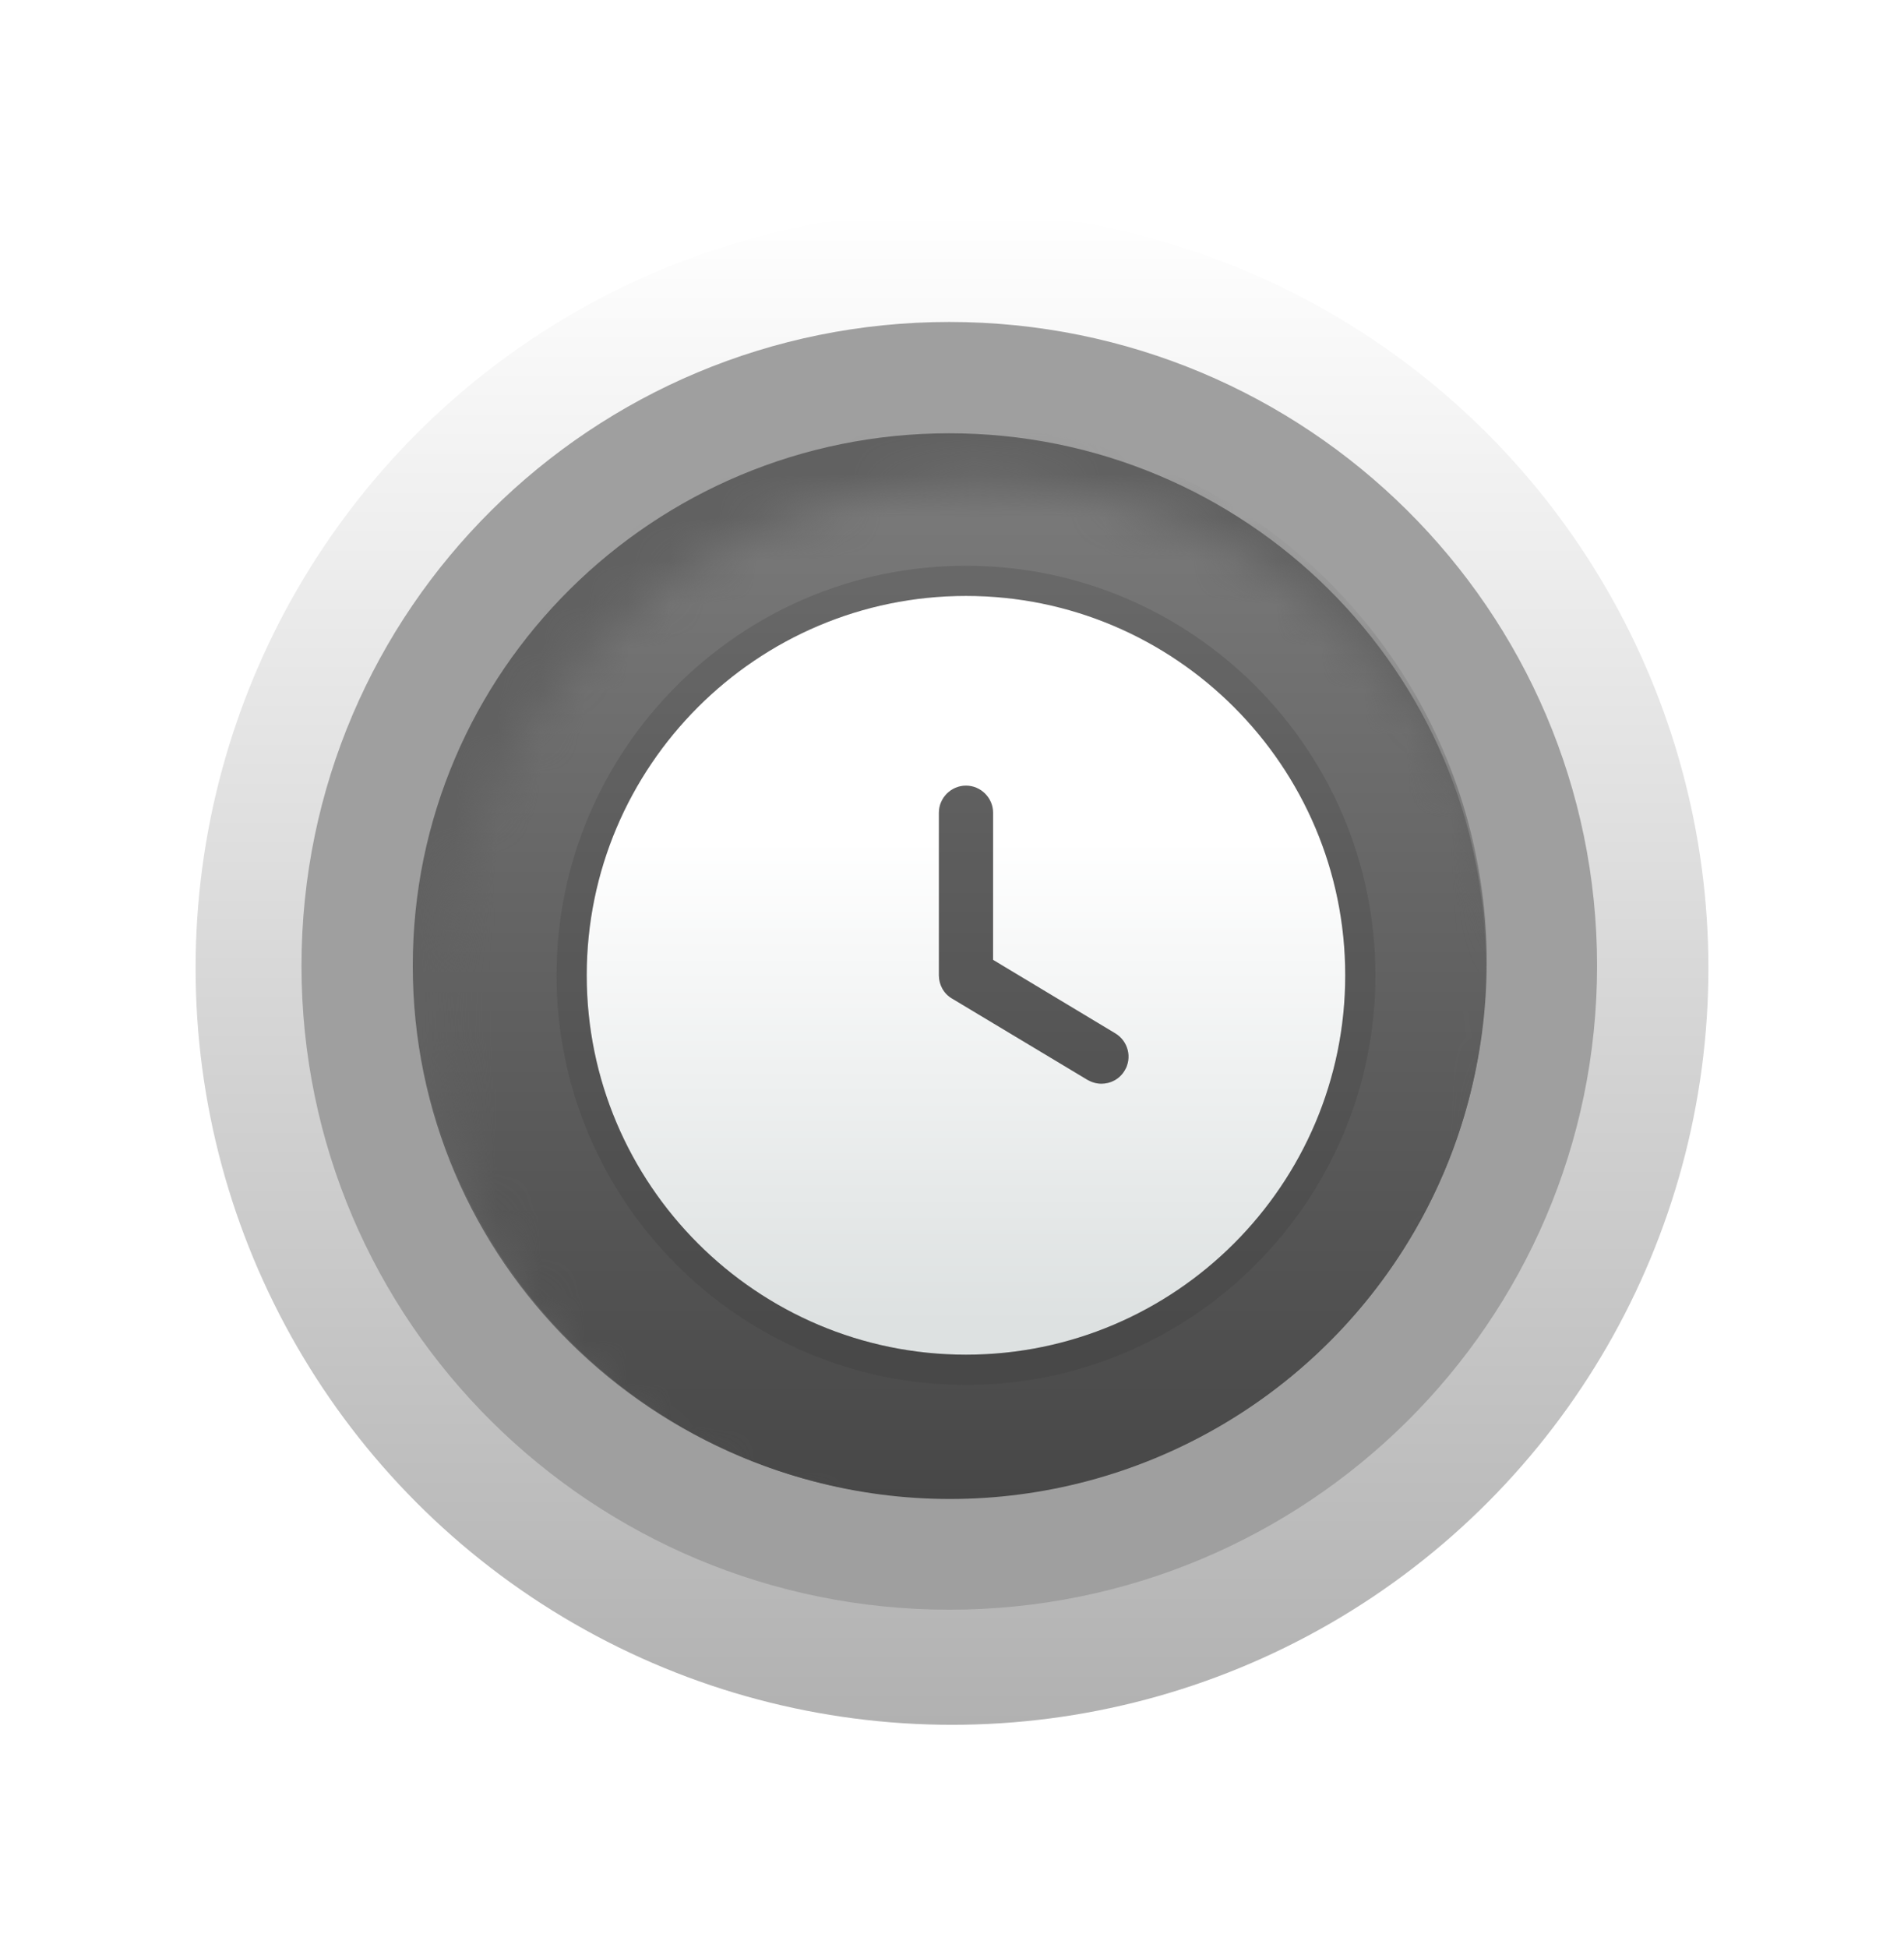 <svg width="44" height="45" viewBox="0 0 44 45" fill="none" xmlns="http://www.w3.org/2000/svg">
<g filter="url(#filter0_d_3816_39170)">
<circle cx="22" cy="20.91" r="17.48" fill="url(#paint0_linear_3816_39170)"/>
<circle cx="21.937" cy="20.95" r="13.924" fill="url(#paint1_linear_3816_39170)"/>
<mask id="mask0_3816_39170" style="mask-type:alpha" maskUnits="userSpaceOnUse" x="10" y="10" width="25" height="25">
<circle cx="22.56" cy="22.165" r="11.957" fill="#7D7D7D"/>
</mask>
<g mask="url(#mask0_3816_39170)">
<circle cx="21.923" cy="20.89" r="11.957" fill="#9CA1A3"/>
</g>
<path d="M21.937 34.445C29.485 34.445 35.621 28.37 35.621 20.856C35.621 13.341 29.485 7.267 21.937 7.267C14.389 7.267 8.253 13.341 8.253 20.856C8.253 28.37 14.389 34.445 21.937 34.445Z" fill="#616161" stroke="#9F9F9F" stroke-width="2.572"/>
<mask id="mask1_3816_39170" style="mask-type:alpha" maskUnits="userSpaceOnUse" x="10" y="9" width="26" height="26">
<circle cx="22.613" cy="22.09" r="12.403" fill="#C28B37"/>
</mask>
<g mask="url(#mask1_3816_39170)">
<circle cx="21.953" cy="20.77" r="12.403" fill="url(#paint2_linear_3816_39170)"/>
</g>
<path d="M22.323 12.31C17.49 12.31 13.559 16.242 13.559 21.075C13.559 25.908 17.49 29.839 22.323 29.839C27.156 29.839 31.087 25.908 31.087 21.075C31.087 16.242 27.156 12.31 22.323 12.31ZM25.991 23.273C25.873 23.473 25.666 23.579 25.453 23.579C25.34 23.579 25.234 23.548 25.134 23.492L22.004 21.614C21.809 21.501 21.697 21.294 21.697 21.075V17.319C21.697 16.975 21.979 16.693 22.323 16.693C22.667 16.693 22.949 16.975 22.949 17.319V20.718L25.772 22.415C26.073 22.596 26.167 22.978 25.991 23.273Z" fill="url(#paint3_linear_3816_39170)"/>
<path d="M25.692 23.094L25.692 23.095C25.639 23.184 25.549 23.23 25.453 23.23C25.409 23.23 25.362 23.219 25.308 23.19L22.183 21.314L22.183 21.314L22.179 21.312C22.097 21.264 22.046 21.175 22.046 21.075V17.319C22.046 17.167 22.171 17.042 22.323 17.042C22.475 17.042 22.6 17.167 22.6 17.319V20.718V20.916L22.769 21.017L25.592 22.713C25.592 22.713 25.592 22.713 25.592 22.713C25.73 22.797 25.768 22.966 25.692 23.094ZM22.323 11.962C17.297 11.962 13.21 16.049 13.21 21.075C13.21 26.101 17.297 30.188 22.323 30.188C27.349 30.188 31.436 26.101 31.436 21.075C31.436 16.049 27.349 11.962 22.323 11.962Z" stroke="#353535" stroke-opacity="0.2" stroke-width="0.698"/>
</g>
<defs>
<filter id="filter0_d_3816_39170" x="0.15" y="0.516" width="43.7" height="43.701" filterUnits="userSpaceOnUse" color-interpolation-filters="sRGB">
<feFlood flood-opacity="0" result="BackgroundImageFix"/>
<feColorMatrix in="SourceAlpha" type="matrix" values="0 0 0 0 0 0 0 0 0 0 0 0 0 0 0 0 0 0 127 0" result="hardAlpha"/>
<feOffset dy="1.457"/>
<feGaussianBlur stdDeviation="2.185"/>
<feComposite in2="hardAlpha" operator="out"/>
<feColorMatrix type="matrix" values="0 0 0 0 0 0 0 0 0 0 0 0 0 0 0 0 0 0 0.16 0"/>
<feBlend mode="normal" in2="BackgroundImageFix" result="effect1_dropShadow_3816_39170"/>
<feBlend mode="normal" in="SourceGraphic" in2="effect1_dropShadow_3816_39170" result="shape"/>
</filter>
<linearGradient id="paint0_linear_3816_39170" x1="22" y1="3.43" x2="22" y2="38.39" gradientUnits="userSpaceOnUse">
<stop stop-color="white"/>
<stop offset="1" stop-color="#B1B1B1"/>
</linearGradient>
<linearGradient id="paint1_linear_3816_39170" x1="21.937" y1="7.025" x2="21.937" y2="34.874" gradientUnits="userSpaceOnUse">
<stop stop-color="#898989"/>
<stop offset="1" stop-color="#5F5F5F"/>
</linearGradient>
<linearGradient id="paint2_linear_3816_39170" x1="21.953" y1="8.367" x2="21.953" y2="33.173" gradientUnits="userSpaceOnUse">
<stop stop-color="#7D7D7D"/>
<stop offset="1" stop-color="#474747"/>
</linearGradient>
<linearGradient id="paint3_linear_3816_39170" x1="22.323" y1="17.943" x2="22.323" y2="29.093" gradientUnits="userSpaceOnUse">
<stop stop-color="white"/>
<stop offset="1" stop-color="#DDE1E1"/>
</linearGradient>
</defs>
</svg>
